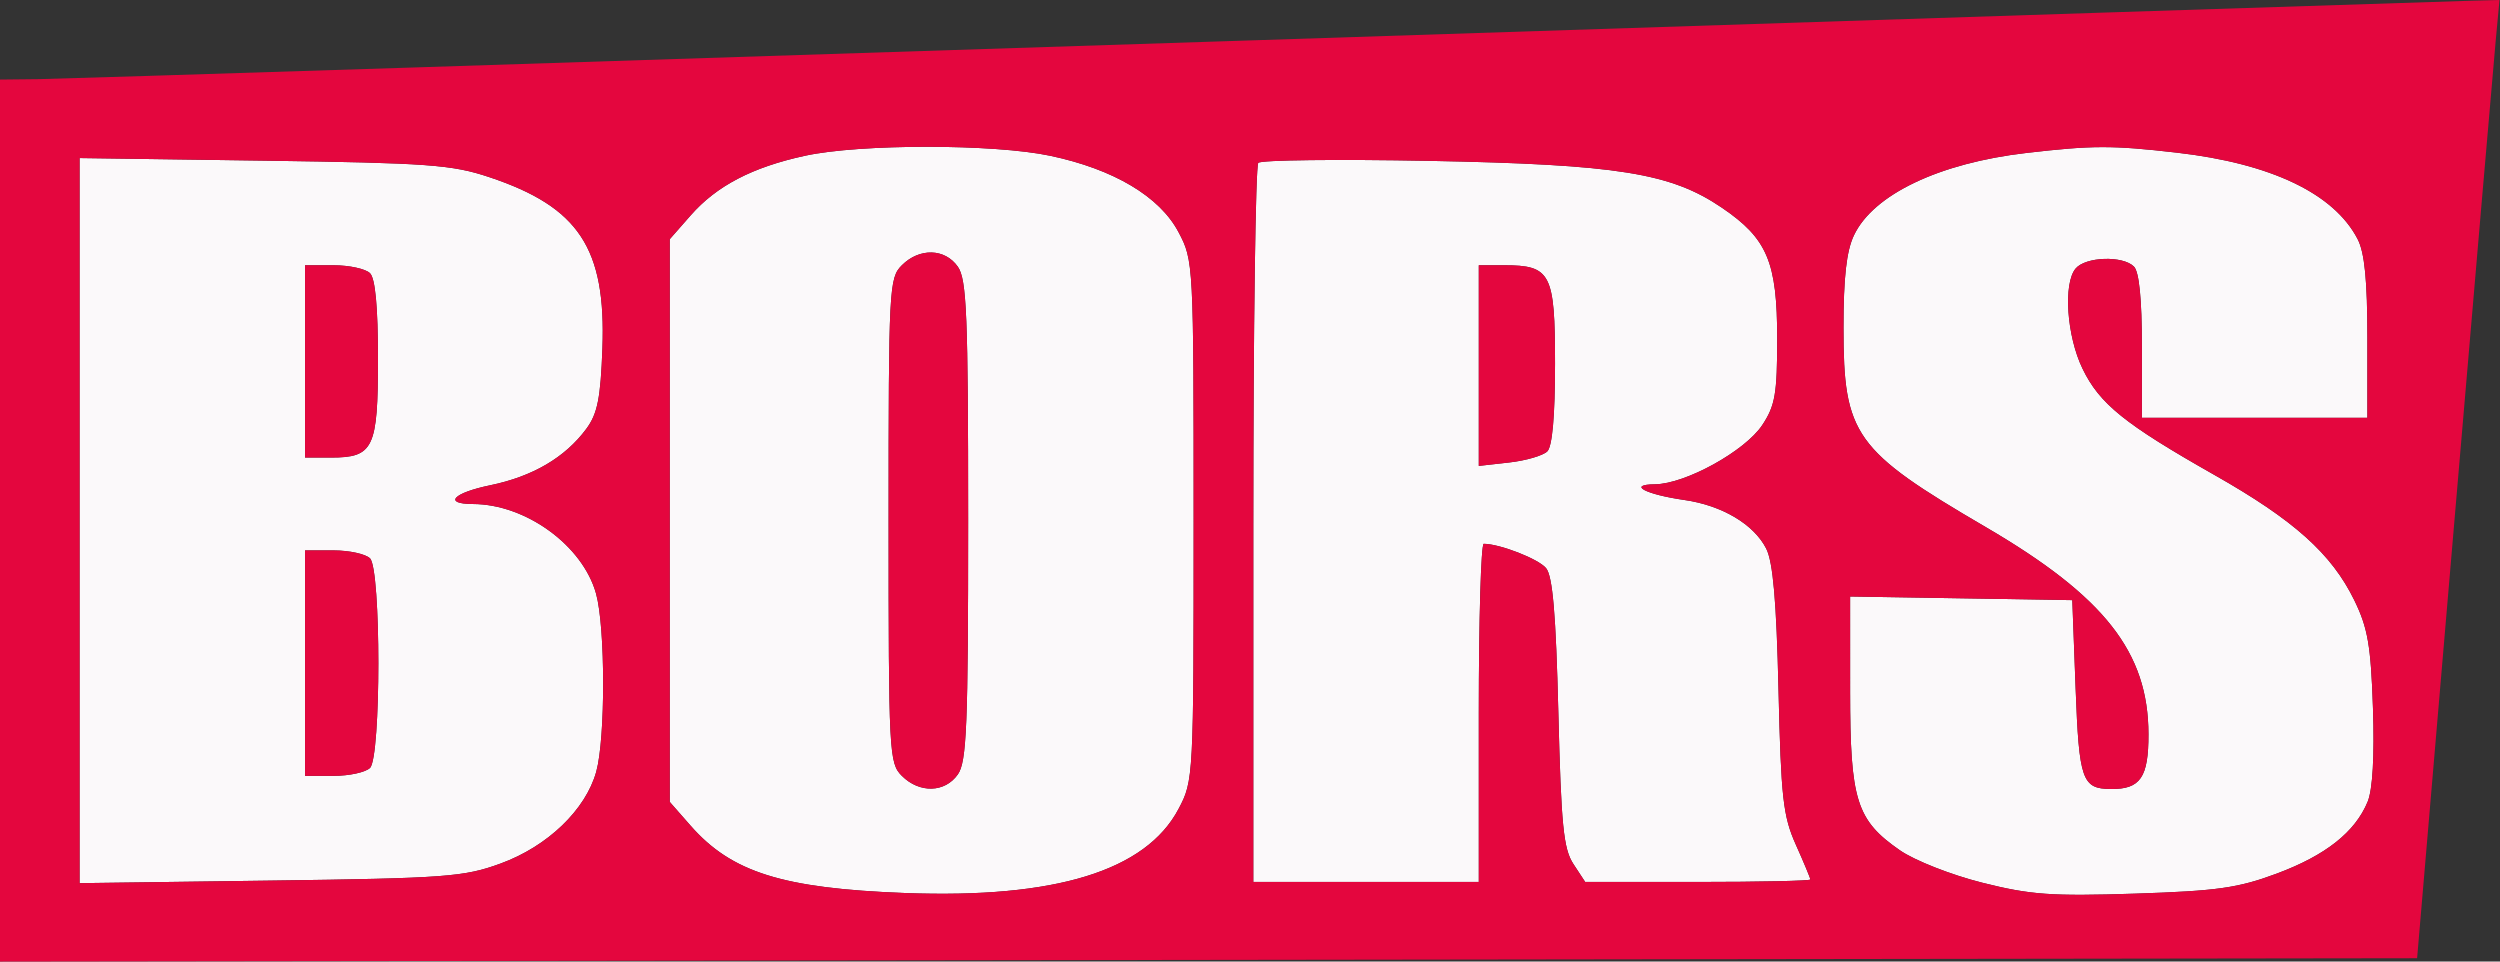 <svg xmlns="http://www.w3.org/2000/svg" width="377" height="145" viewBox="0 0 377 145" version="1.1"><rect x="0" y="0" width="377" height="145" fill="#333333" stroke="none"/><path d="M 121.389 23.488 C 113.445 25.216, 108.066 28.022, 104.155 32.476 L 101 36.070 101 78.500 L 101 120.930 104.148 124.516 C 110.330 131.557, 118.021 133.970, 136.500 134.668 C 159.142 135.522, 172.787 131.325, 177.725 121.987 C 179.980 117.724, 180 117.336, 180 78.500 C 180 39.664, 179.980 39.276, 177.725 35.013 C 174.883 29.638, 167.976 25.525, 158.375 23.491 C 149.850 21.685, 129.685 21.684, 121.389 23.488 M 305.609 23.062 C 292.417 24.593, 282.496 29.327, 279.574 35.485 C 278.448 37.857, 278 41.833, 278 49.441 C 278 65.606, 279.649 67.915, 299.460 79.492 C 317.362 89.953, 323.971 98.366, 323.990 110.715 C 324 117.232, 322.772 119.022, 318.316 118.985 C 313.976 118.948, 313.521 117.650, 313 103.789 L 312.500 90.500 295.750 90.226 L 279 89.952 279.002 104.226 C 279.003 120.682, 279.938 123.673, 286.500 128.221 C 288.733 129.769, 294.228 131.931, 298.937 133.115 C 306.214 134.945, 309.375 135.172, 321.937 134.762 C 334.371 134.356, 337.502 133.913, 343.356 131.729 C 350.713 128.984, 355.144 125.481, 357.036 120.913 C 357.795 119.082, 358.083 114.020, 357.842 106.780 C 357.527 97.345, 357.067 94.685, 355.030 90.516 C 351.603 83.501, 345.922 78.416, 333.903 71.604 C 320.384 63.942, 316.616 60.903, 314.044 55.592 C 311.663 50.671, 311.113 42.773, 312.996 40.505 C 314.489 38.706, 320.111 38.511, 321.800 40.200 C 322.585 40.985, 323 45.133, 323 52.200 L 323 63 340 63 L 357 63 357 50.950 C 357 42.327, 356.584 38.096, 355.536 36.069 C 351.978 29.190, 342.483 24.650, 328.237 23.018 C 318.491 21.901, 315.570 21.907, 305.609 23.062 M 12 78.509 L 12 133.182 40.750 132.795 C 67.291 132.437, 69.961 132.239, 75.500 130.216 C 82.575 127.632, 88.319 122.117, 89.912 116.377 C 91.315 111.327, 91.297 94.611, 89.885 89.523 C 87.869 82.262, 79.299 76.026, 71.309 76.006 C 66.788 75.994, 68.325 74.333, 73.928 73.176 C 80.335 71.852, 85.210 68.992, 88.408 64.679 C 90.100 62.397, 90.566 60.077, 90.843 52.533 C 91.398 37.433, 87.295 31.223, 73.781 26.713 C 68.151 24.834, 64.623 24.577, 39.750 24.226 L 12 23.835 12 78.509 M 189.750 24.556 C 189.338 24.984, 189 49.558, 189 79.167 L 189 133 206 133 L 223 133 223 107.500 C 223 93.475, 223.338 82.003, 223.750 82.006 C 226.203 82.024, 231.988 84.280, 233.142 85.669 C 234.146 86.878, 234.630 92.548, 235 107.450 C 235.423 124.495, 235.773 128.012, 237.273 130.298 L 239.046 133 256.023 133 C 265.360 133, 273 132.832, 273 132.627 C 273 132.422, 272.016 130.060, 270.813 127.377 C 268.886 123.078, 268.576 120.308, 268.196 104 C 267.885 90.631, 267.369 84.725, 266.334 82.706 C 264.465 79.057, 259.682 76.218, 254.033 75.404 C 248.123 74.553, 245.340 73.072, 249.571 73.030 C 254.159 72.985, 263.152 68.022, 265.749 64.102 C 267.692 61.169, 268 59.389, 268 51.087 C 268 39.507, 266.517 35.987, 259.676 31.333 C 251.961 26.083, 243.962 24.802, 215.500 24.257 C 201.750 23.994, 190.162 24.129, 189.750 24.556 M 136 40 C 134.073 41.927, 134 43.333, 134 78.500 C 134 113.667, 134.073 115.073, 136 117 C 138.654 119.654, 142.500 119.552, 144.443 116.777 C 145.782 114.866, 146 109.514, 146 78.500 C 146 47.486, 145.782 42.134, 144.443 40.223 C 142.500 37.448, 138.654 37.346, 136 40 M 46 54.500 L 46 69 49.929 69 C 56.331 69, 57 67.593, 57 54.129 C 57 46.340, 56.597 41.997, 55.800 41.200 C 55.140 40.540, 52.665 40, 50.300 40 L 46 40 46 54.500 M 223 55.130 L 223 70.260 227.587 69.743 C 230.110 69.459, 232.697 68.703, 233.337 68.063 C 234.092 67.308, 234.500 62.681, 234.500 54.869 C 234.500 41.210, 233.874 40, 226.809 40 L 223 40 223 55.130 M 46 100 L 46 117 50.300 117 C 52.665 117, 55.140 116.460, 55.800 115.800 C 57.475 114.125, 57.475 85.875, 55.800 84.200 C 55.140 83.540, 52.665 83, 50.300 83 L 46 83 46 100" stroke="none" fill="#fbf9fa" fill-rule="evenodd"/><path d="M 189.500 6.063 C 91.600 9.260, 8.912 11.903, 5.750 11.938 L 0 12 0 78.503 L 0 145.005 182.250 144.753 L 364.500 144.500 370.130 78.500 C 373.227 42.200, 376.022 9.688, 376.342 6.250 L 376.925 -0 372.212 0.125 C 369.621 0.194, 287.400 2.866, 189.500 6.063 M 121.389 23.488 C 113.445 25.216, 108.066 28.022, 104.155 32.476 L 101 36.070 101 78.500 L 101 120.930 104.148 124.516 C 110.330 131.557, 118.021 133.970, 136.500 134.668 C 159.142 135.522, 172.787 131.325, 177.725 121.987 C 179.980 117.724, 180 117.336, 180 78.500 C 180 39.664, 179.980 39.276, 177.725 35.013 C 174.883 29.638, 167.976 25.525, 158.375 23.491 C 149.850 21.685, 129.685 21.684, 121.389 23.488 M 305.609 23.062 C 292.417 24.593, 282.496 29.327, 279.574 35.485 C 278.448 37.857, 278 41.833, 278 49.441 C 278 65.606, 279.649 67.915, 299.460 79.492 C 317.362 89.953, 323.971 98.366, 323.990 110.715 C 324 117.232, 322.772 119.022, 318.316 118.985 C 313.976 118.948, 313.521 117.650, 313 103.789 L 312.500 90.500 295.750 90.226 L 279 89.952 279.002 104.226 C 279.003 120.682, 279.938 123.673, 286.500 128.221 C 288.733 129.769, 294.228 131.931, 298.937 133.115 C 306.214 134.945, 309.375 135.172, 321.937 134.762 C 334.371 134.356, 337.502 133.913, 343.356 131.729 C 350.713 128.984, 355.144 125.481, 357.036 120.913 C 357.795 119.082, 358.083 114.020, 357.842 106.780 C 357.527 97.345, 357.067 94.685, 355.030 90.516 C 351.603 83.501, 345.922 78.416, 333.903 71.604 C 320.384 63.942, 316.616 60.903, 314.044 55.592 C 311.663 50.671, 311.113 42.773, 312.996 40.505 C 314.489 38.706, 320.111 38.511, 321.800 40.200 C 322.585 40.985, 323 45.133, 323 52.200 L 323 63 340 63 L 357 63 357 50.950 C 357 42.327, 356.584 38.096, 355.536 36.069 C 351.978 29.190, 342.483 24.650, 328.237 23.018 C 318.491 21.901, 315.570 21.907, 305.609 23.062 M 12 78.509 L 12 133.182 40.750 132.795 C 67.291 132.437, 69.961 132.239, 75.500 130.216 C 82.575 127.632, 88.319 122.117, 89.912 116.377 C 91.315 111.327, 91.297 94.611, 89.885 89.523 C 87.869 82.262, 79.299 76.026, 71.309 76.006 C 66.788 75.994, 68.325 74.333, 73.928 73.176 C 80.335 71.852, 85.210 68.992, 88.408 64.679 C 90.100 62.397, 90.566 60.077, 90.843 52.533 C 91.398 37.433, 87.295 31.223, 73.781 26.713 C 68.151 24.834, 64.623 24.577, 39.750 24.226 L 12 23.835 12 78.509 M 189.750 24.556 C 189.338 24.984, 189 49.558, 189 79.167 L 189 133 206 133 L 223 133 223 107.500 C 223 93.475, 223.338 82.003, 223.750 82.006 C 226.203 82.024, 231.988 84.280, 233.142 85.669 C 234.146 86.878, 234.630 92.548, 235 107.450 C 235.423 124.495, 235.773 128.012, 237.273 130.298 L 239.046 133 256.023 133 C 265.360 133, 273 132.832, 273 132.627 C 273 132.422, 272.016 130.060, 270.813 127.377 C 268.886 123.078, 268.576 120.308, 268.196 104 C 267.885 90.631, 267.369 84.725, 266.334 82.706 C 264.465 79.057, 259.682 76.218, 254.033 75.404 C 248.123 74.553, 245.340 73.072, 249.571 73.030 C 254.159 72.985, 263.152 68.022, 265.749 64.102 C 267.692 61.169, 268 59.389, 268 51.087 C 268 39.507, 266.517 35.987, 259.676 31.333 C 251.961 26.083, 243.962 24.802, 215.500 24.257 C 201.750 23.994, 190.162 24.129, 189.750 24.556 M 136 40 C 134.073 41.927, 134 43.333, 134 78.500 C 134 113.667, 134.073 115.073, 136 117 C 138.654 119.654, 142.500 119.552, 144.443 116.777 C 145.782 114.866, 146 109.514, 146 78.500 C 146 47.486, 145.782 42.134, 144.443 40.223 C 142.500 37.448, 138.654 37.346, 136 40 M 46 54.500 L 46 69 49.929 69 C 56.331 69, 57 67.593, 57 54.129 C 57 46.340, 56.597 41.997, 55.800 41.200 C 55.140 40.540, 52.665 40, 50.300 40 L 46 40 46 54.500 M 223 55.130 L 223 70.260 227.587 69.743 C 230.110 69.459, 232.697 68.703, 233.337 68.063 C 234.092 67.308, 234.500 62.681, 234.500 54.869 C 234.500 41.210, 233.874 40, 226.809 40 L 223 40 223 55.130 M 46 100 L 46 117 50.300 117 C 52.665 117, 55.140 116.460, 55.800 115.800 C 57.475 114.125, 57.475 85.875, 55.800 84.200 C 55.140 83.540, 52.665 83, 50.300 83 L 46 83 46 100" stroke="none" fill="#e4063e" fill-rule="evenodd"/></svg>